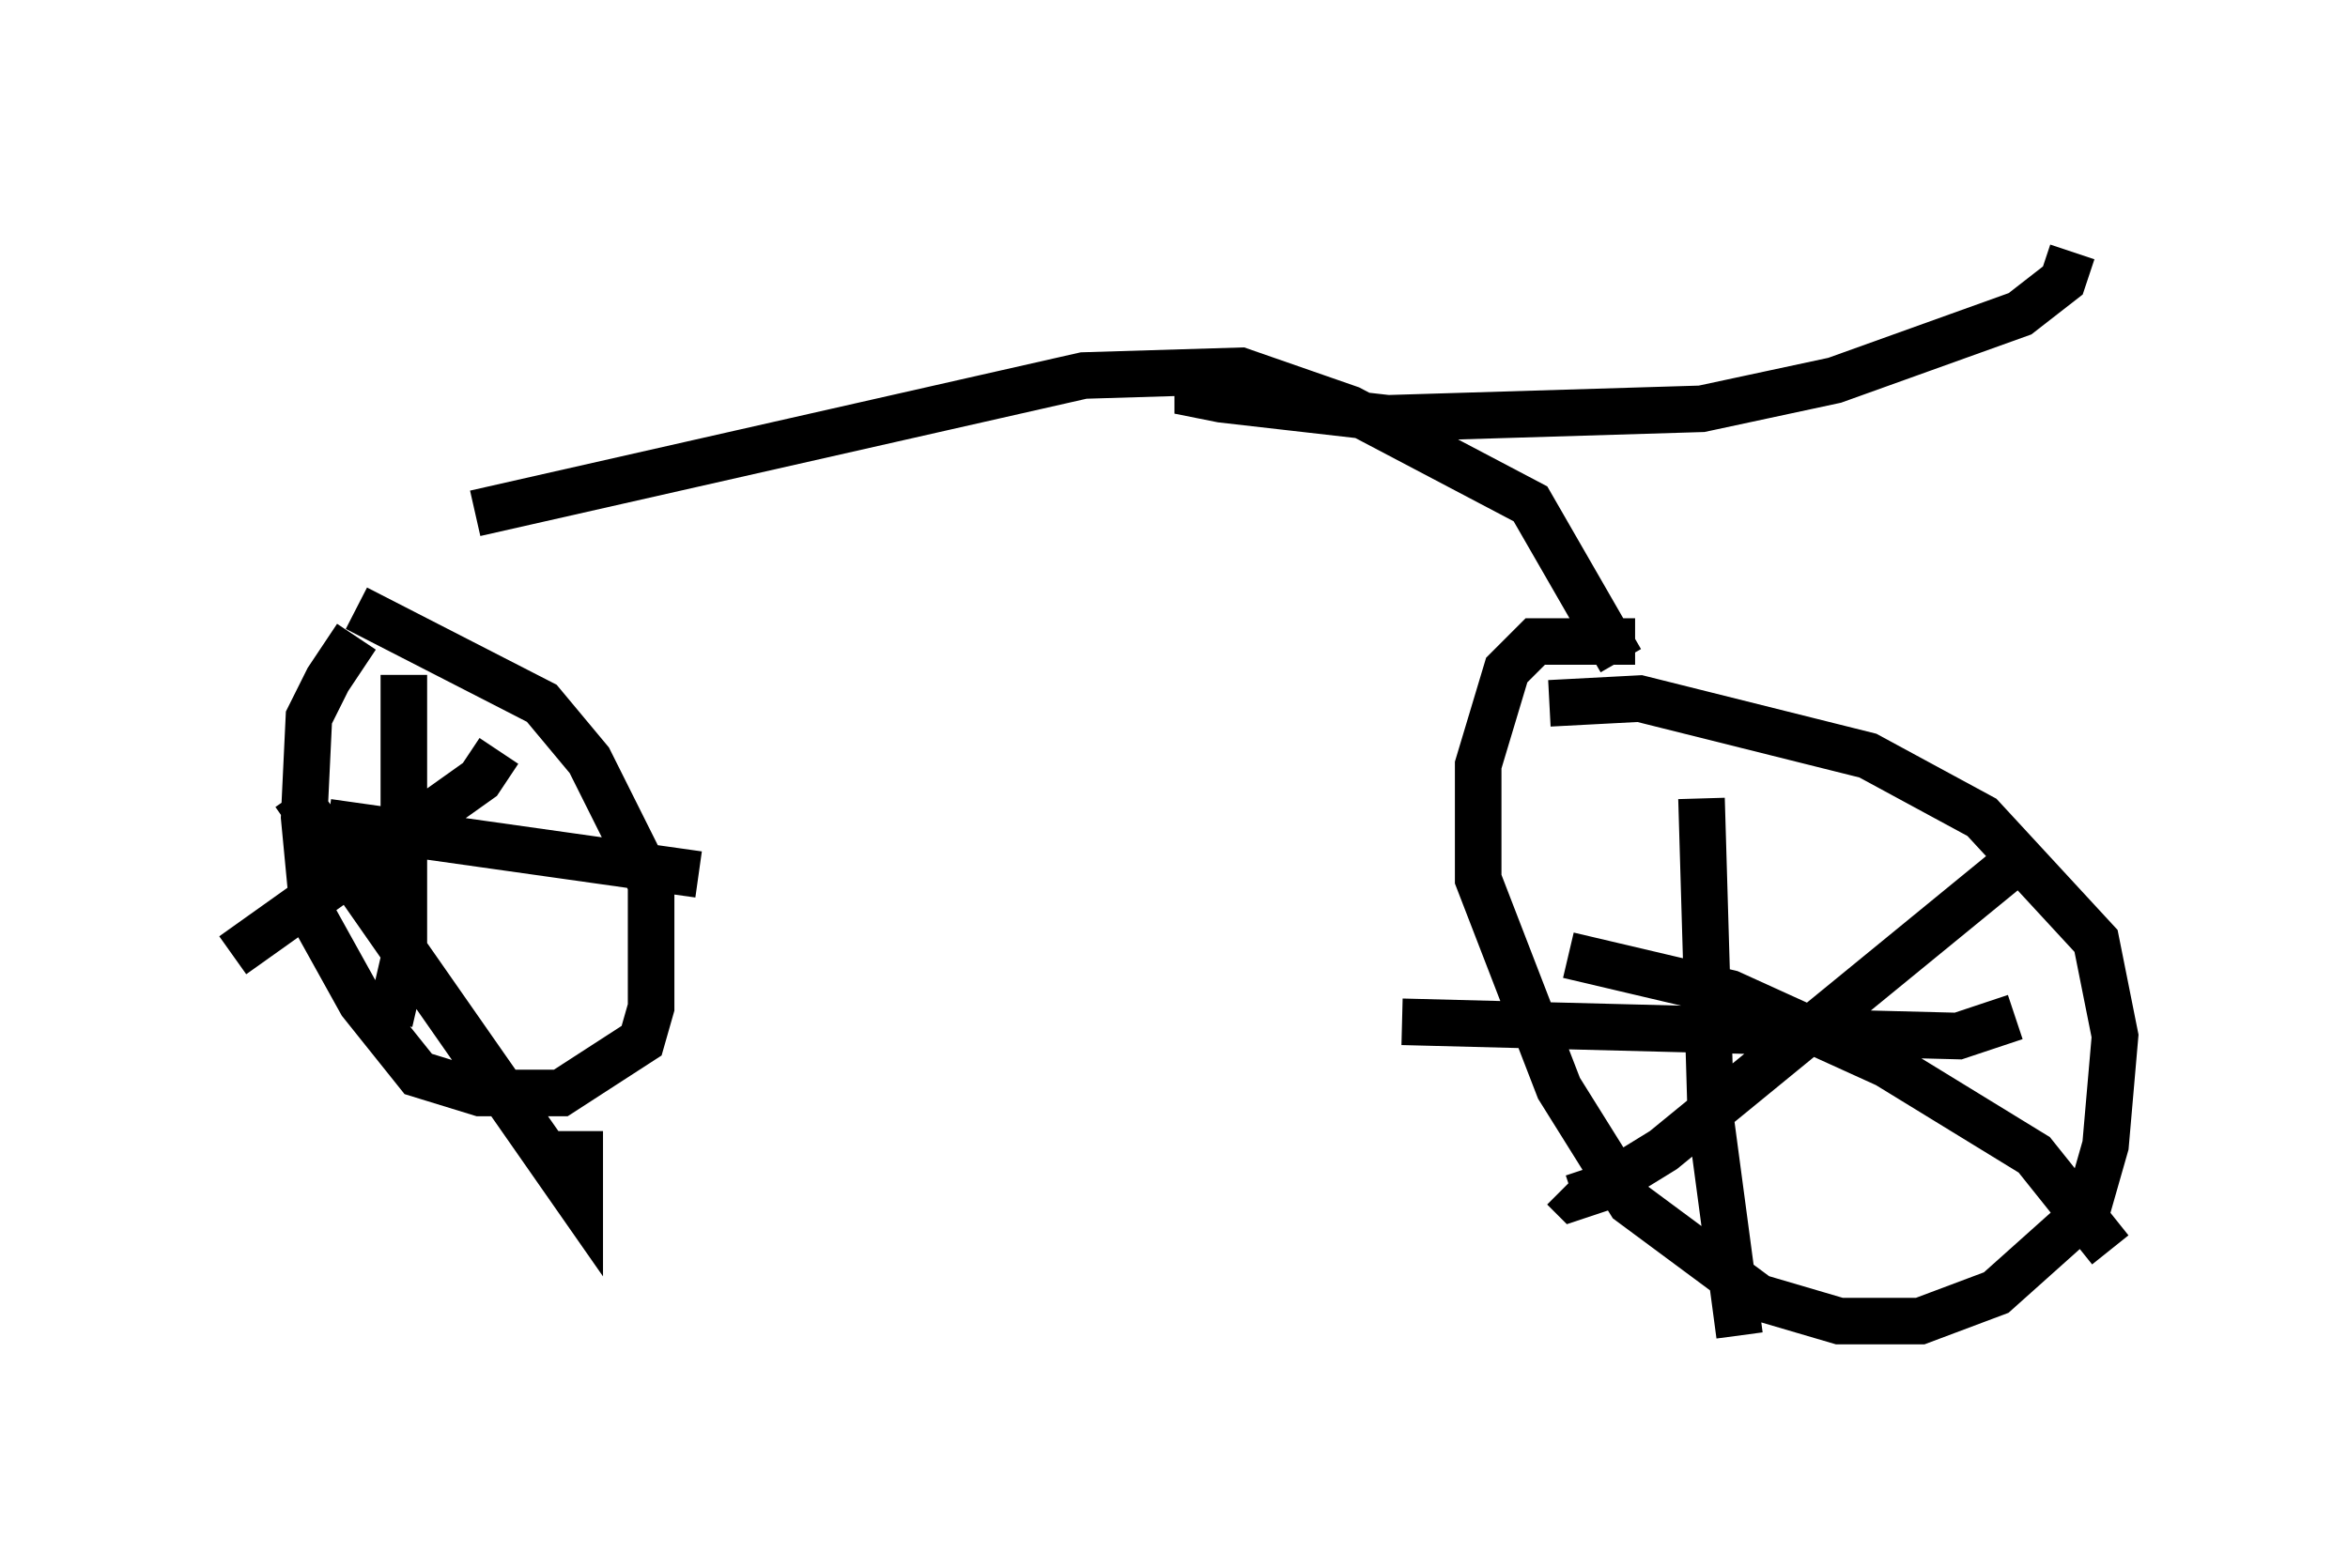 <?xml version="1.0" encoding="utf-8" ?>
<svg baseProfile="full" height="33.684" version="1.1" width="50.425" xmlns="http://www.w3.org/2000/svg" xmlns:ev="http://www.w3.org/2001/xml-events" xmlns:xlink="http://www.w3.org/1999/xlink"><defs /><rect fill="white" height="33.684" width="50.425" x="0" y="0" /><path d="M9.39, 13.065 m-1.735, 0.613 l-0.613, 0.919 -0.408, 0.817 l-0.102, 2.144 0.204, 2.144 l1.021, 1.838 1.225, 1.531 l1.327, 0.408 1.735, 0.0 l1.735, -1.123 0.204, -0.715 l0.0, -2.654 -1.327, -2.654 l-1.021, -1.225 -3.981, -2.042 m27.461, 0.715 l-2.144, 0.0 -0.613, 0.613 l-0.613, 2.042 0.0, 2.45 l1.735, 4.492 1.531, 2.45 l2.756, 2.042 1.735, 0.51 l1.735, 0.0 1.633, -0.613 l1.94, -1.735 0.408, -1.429 l0.204, -2.348 -0.408, -2.042 l-2.45, -2.654 -2.45, -1.327 l-4.9, -1.225 -1.94, 0.102 m10.311, 3.165 l-7.861, 6.431 -1.327, 0.817 l-0.613, 0.204 -0.204, -0.204 m0.102, -5.002 l3.471, 0.817 3.369, 1.531 l3.165, 1.94 1.633, 2.042 m-8.779, -9.698 l0.204, 6.942 0.613, 4.594 m-7.248, -6.738 l11.944, 0.306 1.225, -0.408 m-32.565, -5.717 l-0.408, 0.613 -5.308, 3.777 m1.327, -3.471 l6.125, 8.779 0.0, -1.531 m-3.777, -9.8 l0.0, 6.125 -0.306, 1.327 m-1.327, -4.288 l7.963, 1.123 m-4.798, -7.758 l13.067, -2.96 3.369, -0.102 l2.348, 0.817 3.879, 2.042 l1.94, 3.369 m-9.086, -6.125 l0.0, 0.408 0.51, 0.102 l3.573, 0.408 6.738, -0.204 l2.858, -0.613 3.981, -1.429 l0.919, -0.715 0.204, -0.613 m-0.408, -0.408 " fill="none" stroke="black" stroke-width="1" /></svg>